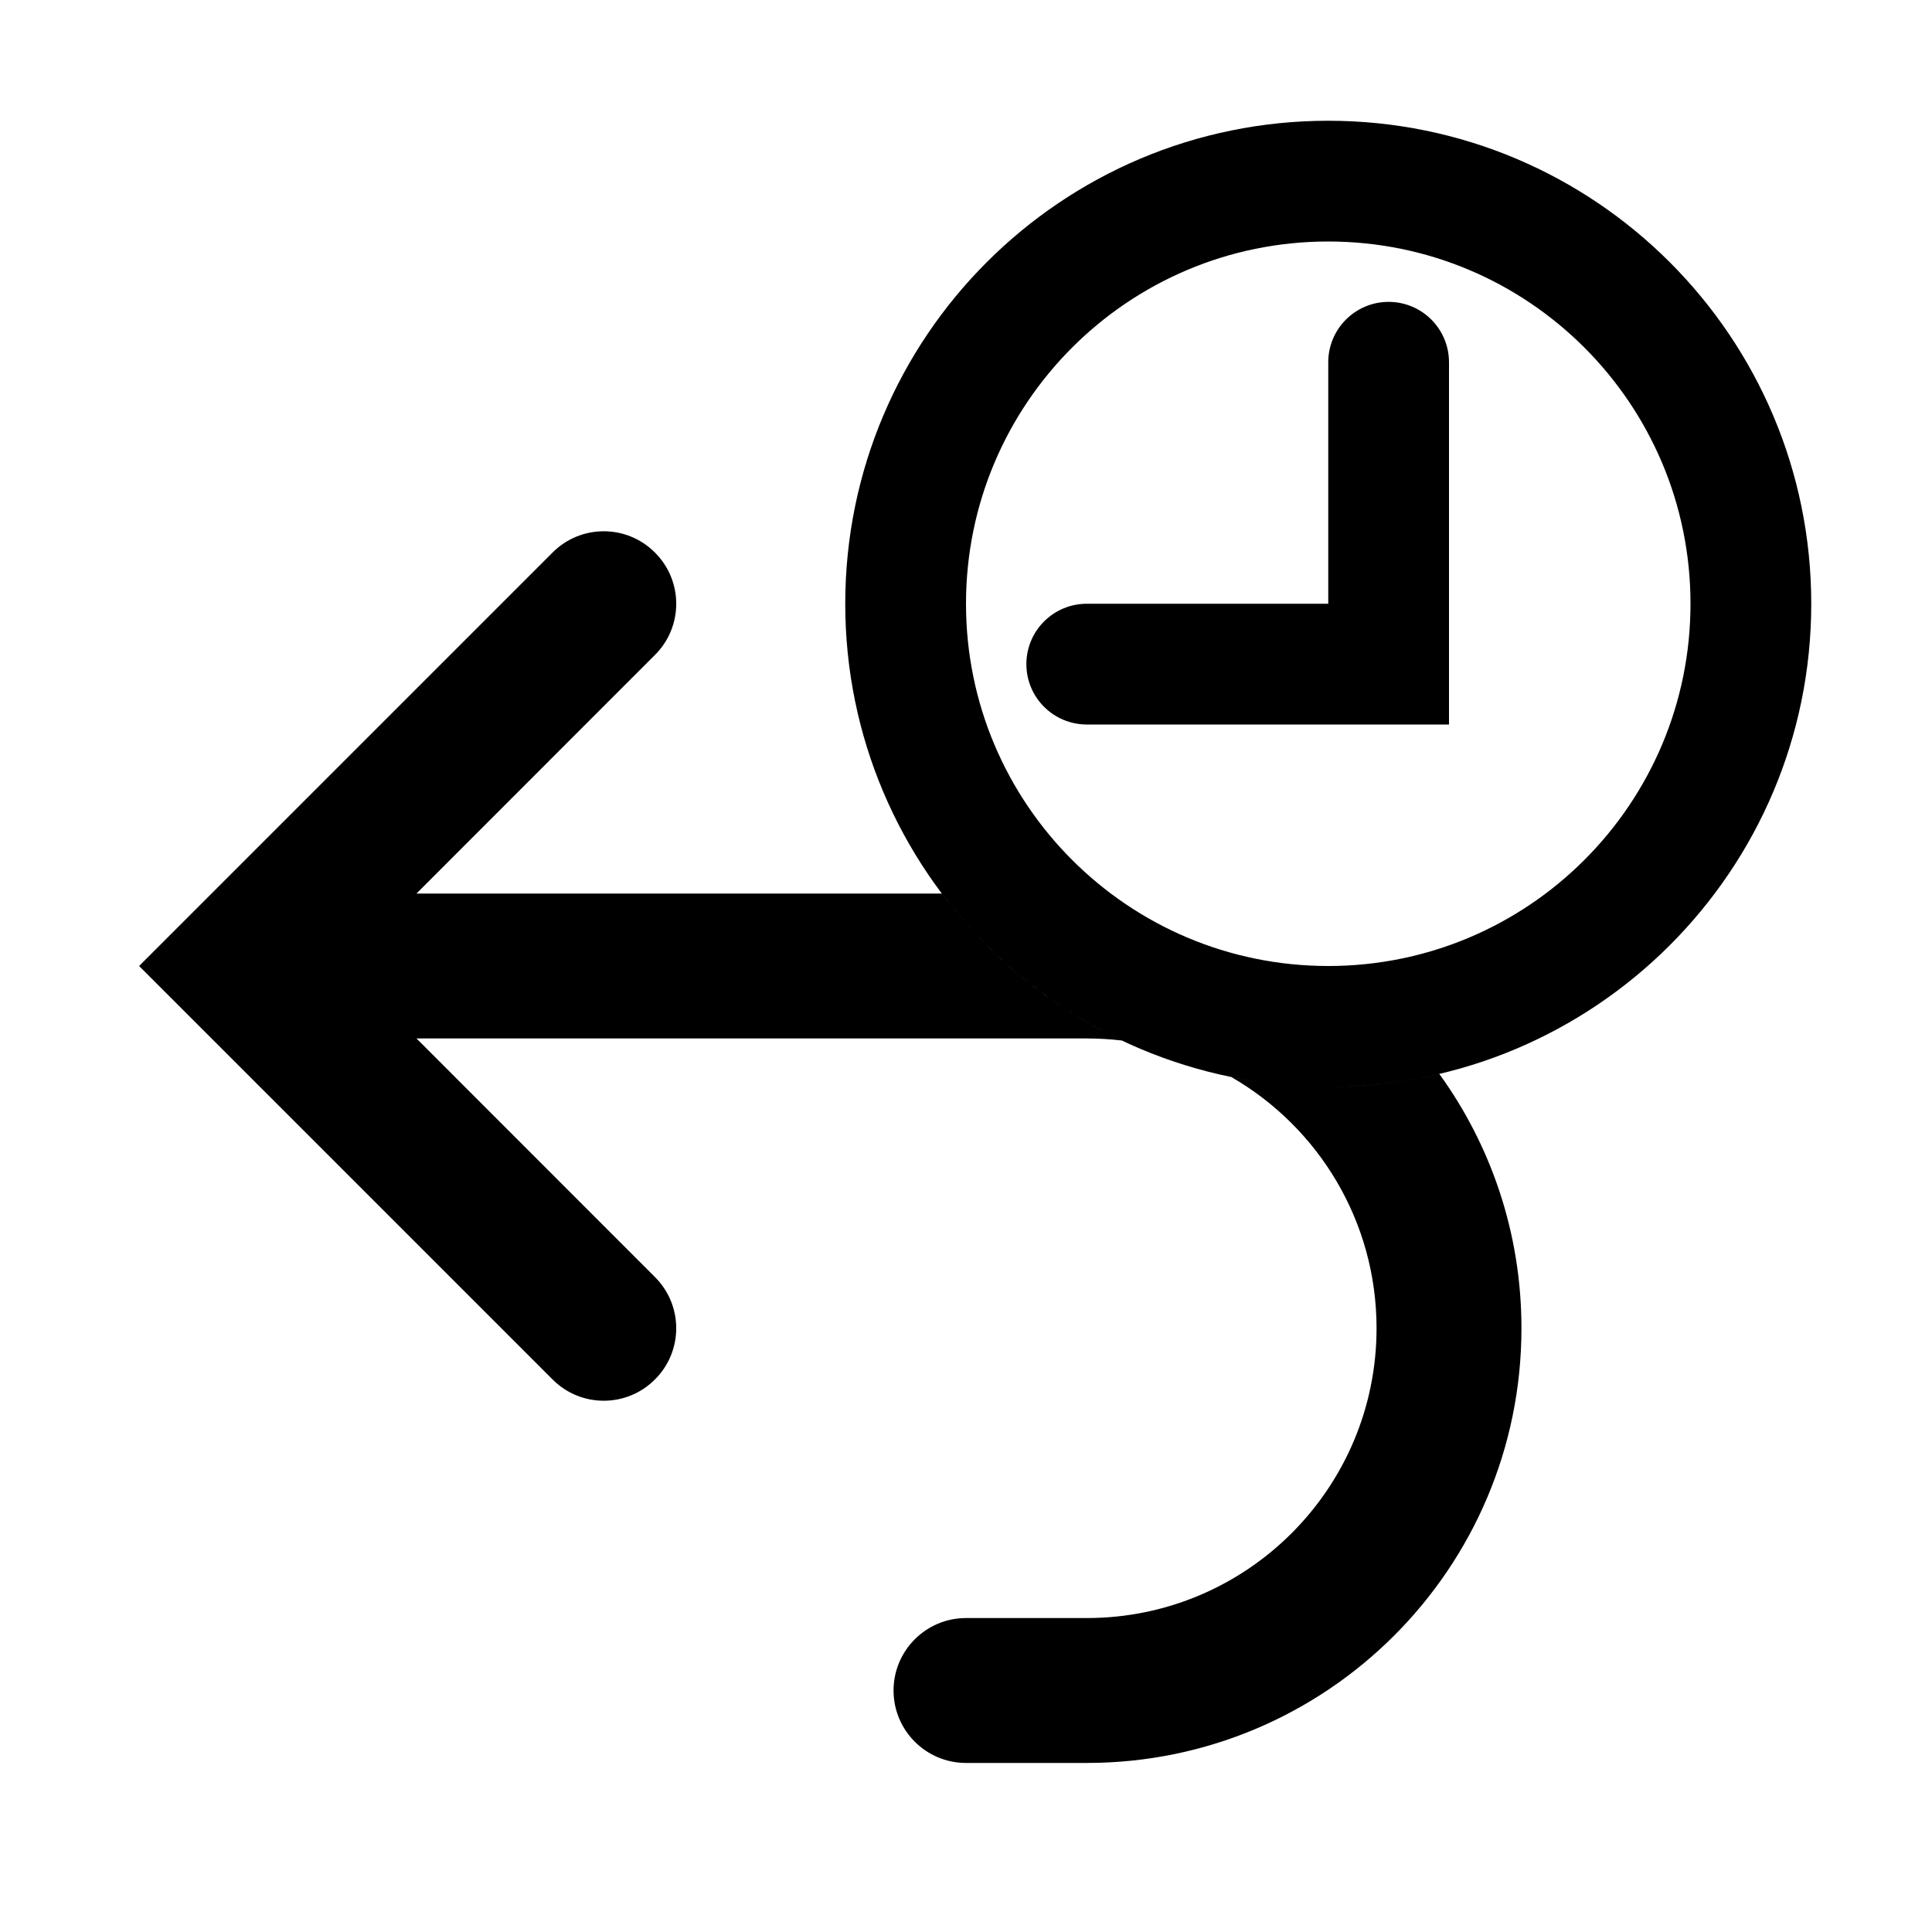 <svg width="16" height="16" viewBox="0 0 16 16" fill="none" xmlns="http://www.w3.org/2000/svg">
<g id="edit-undo-history">
<path id="Union" fill-rule="evenodd" clip-rule="evenodd" d="M11 8C12.657 8 14 6.657 14 5C14 3.343 12.657 2 11 2C9.343 2 8 3.343 8 5C8 6.657 9.343 8 11 8ZM11 9C13.209 9 15 7.209 15 5C15 2.791 13.209 1 11 1C8.791 1 7 2.791 7 5C7 7.209 8.791 9 11 9ZM7.8 7.4H3.449L5.424 5.424C5.659 5.19 5.659 4.81 5.424 4.576C5.19 4.341 4.81 4.341 4.576 4.576L1.576 7.576L1.152 8L1.576 8.424L4.576 11.424C4.81 11.659 5.19 11.659 5.424 11.424C5.659 11.19 5.659 10.81 5.424 10.576L3.449 8.6H9C9.098 8.6 9.195 8.606 9.29 8.617C8.7 8.338 8.188 7.918 7.8 7.4ZM10.198 8.92C10.916 9.334 11.4 10.111 11.4 11C11.4 12.325 10.326 13.4 9 13.4H8C7.669 13.4 7.4 13.669 7.4 14C7.4 14.331 7.669 14.6 8 14.6H9C10.988 14.6 12.6 12.988 12.6 11C12.6 10.213 12.348 9.486 11.92 8.894C11.625 8.963 11.317 9 11 9C10.725 9 10.457 8.972 10.198 8.92ZM12 3C12 2.724 11.776 2.5 11.5 2.5C11.224 2.5 11 2.724 11 3V5H9C8.724 5 8.5 5.224 8.5 5.5C8.5 5.776 8.724 6 9 6H11.5H12V5.5V3Z" fill="black"/>
</g>
</svg>
